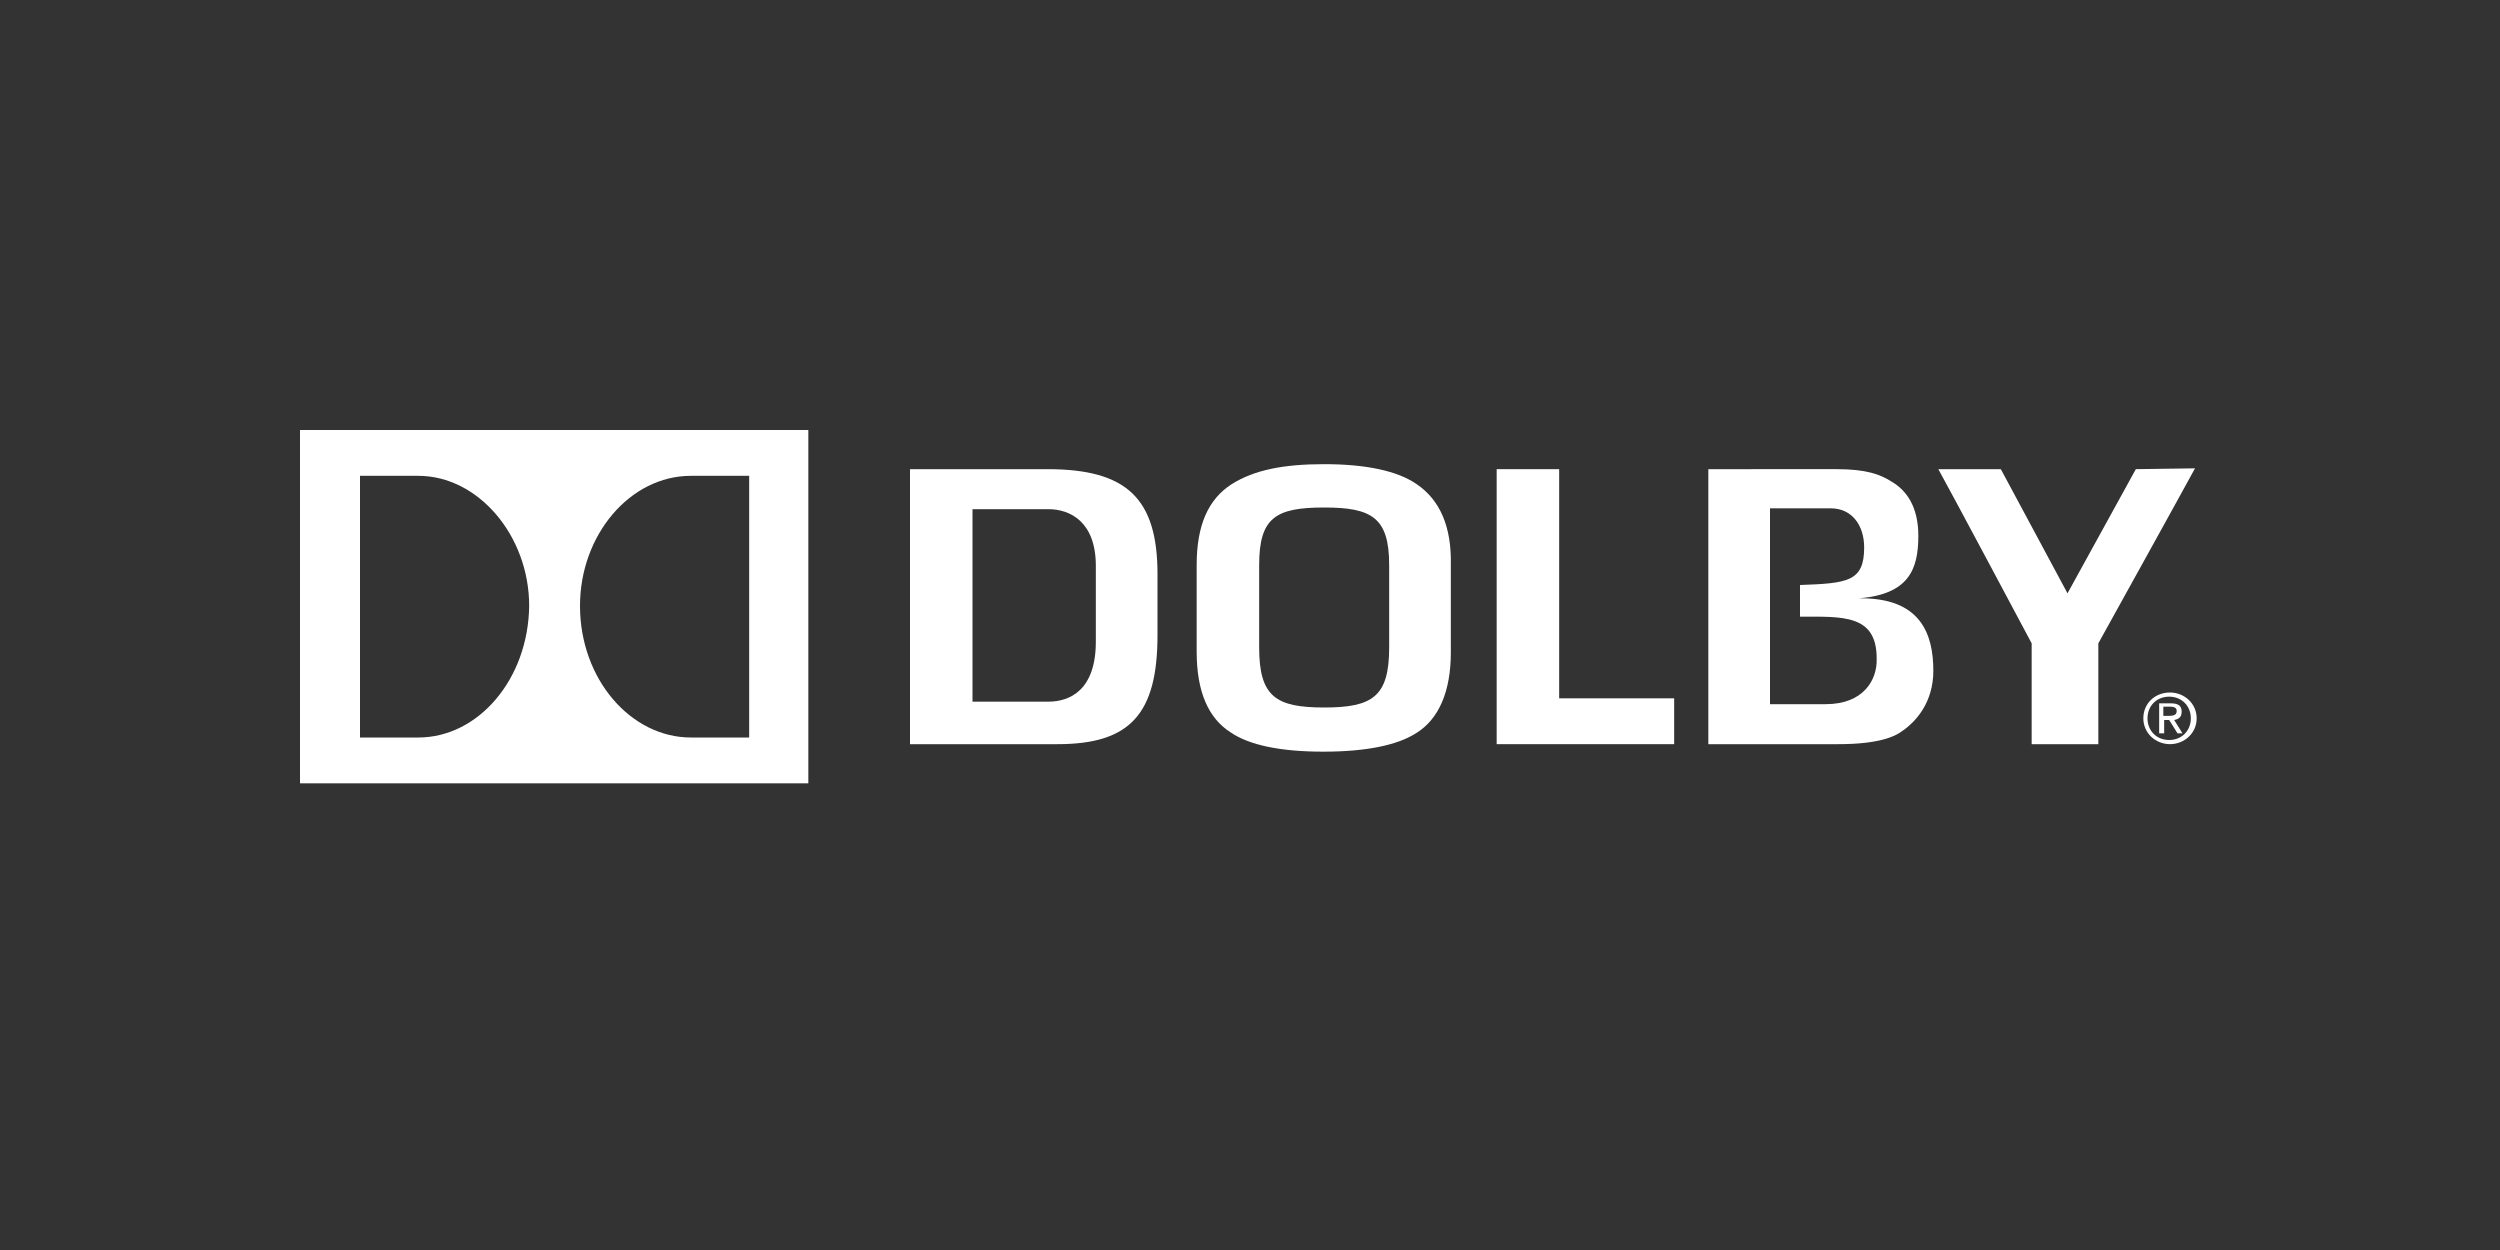 <?xml version="1.0" encoding="utf-8"?>
<!-- Generator: Adobe Illustrator 22.1.0, SVG Export Plug-In . SVG Version: 6.00 Build 0)  -->
<svg version="1.1" xmlns="http://www.w3.org/2000/svg" xmlns:xlink="http://www.w3.org/1999/xlink" x="0px" y="0px"
	 viewBox="0 0 300 150" style="enable-background:new 0 0 300 150;" xml:space="preserve">
<rect x="0" y="0" width="300" height="150" fill="#333333" stroke="none"/>
<g id="Layer_2">
	<g>
		<path style="fill:#FFFFFF;" d="M262.9,86.2c0,1.5-1.1,2.6-2.6,2.6c-1.5,0-2.6-1.1-2.6-2.6c0-1.5,1.1-2.6,2.6-2.6
			C261.8,83.6,262.9,84.7,262.9,86.2 M257.2,86.2c0,1.8,1.5,3.1,3.2,3.1c1.7,0,3.2-1.3,3.2-3.1c0-1.8-1.5-3.1-3.2-3.1
			C258.6,83.1,257.2,84.4,257.2,86.2 M259.7,84.8h0.7c0.6,0,0.8,0.2,0.8,0.5c0,0.4-0.2,0.6-0.9,0.6h-0.7V84.8z M259.7,86.4h0.6
			l1,1.6h0.6l-1-1.6c0.5-0.1,0.9-0.3,0.9-1c0-0.7-0.4-1-1.3-1h-1.4V88h0.6L259.7,86.4L259.7,86.4z"/>
		<path style="fill:#FFFFFF;" d="M256.3,56.3l-8.2,14.9l-8-14.9h-7.5c1.4,2.5,11.2,20.9,11.2,20.9s0,10.5,0,12.1h8
			c0-1.6,0-12.1,0-12.1s10.2-18.4,11.6-21L256.3,56.3L256.3,56.3z"/>
		<path style="fill:#FFFFFF;" d="M223.1,71.8c5.9-0.5,7.1-3.4,7.1-7.5c0-3.6-1.5-5.5-3.2-6.5c-1.4-0.9-3.1-1.5-6.6-1.5H205v33h15.6
			c4.8,0,6.8-0.9,7.7-1.6c1.6-1.1,3.7-3.4,3.7-7.2C232,76.1,230.5,71.7,223.1,71.8 M219.1,84.5h-6.7v0V61v0h7.3c2.5,0,4,2,4,4.7
			c0,4.1-2,4.3-7.7,4.5V74c5.1,0,9.2-0.3,9.2,5C225.3,81.6,223.6,84.5,219.1,84.5"/>
		<polygon style="fill:#FFFFFF;" points="187.1,56.3 179.6,56.3 179.6,89.3 200.9,89.3 200.9,83.8 187.1,83.8 		"/>
		<path style="fill:#FFFFFF;" d="M166.7,77.7c0,5.9-2,7.2-7.8,7.2c-5.8,0-7.8-1.3-7.8-7.2v-9.9c0-5.7,2-6.9,7.8-6.9
			c5.7,0,7.8,1.2,7.8,6.9V77.7z M170,58.1c-2.3-1.6-6.1-2.4-11.1-2.4c-4.9,0-8.4,0.7-11.1,2.4c-2.8,1.8-4.2,4.9-4.2,9.7v10.4
			c0,4.8,1.4,8,4.1,9.7c2.2,1.5,5.9,2.3,11.1,2.3c5.2,0,8.9-0.8,11.1-2.2c2.8-1.7,4.2-5.1,4.2-9.7V67.8
			C174.2,63.2,172.8,60,170,58.1"/>
		<path style="fill:#FFFFFF;" d="M131.5,77c0,5.8-3.1,7.2-5.7,7.2h-9.1V61.1h9.1c2.6,0,5.7,1.5,5.7,6.8C131.5,68,131.5,77,131.5,77z
			 M125.7,56.3h-16.5v33h17.7c8.7,0,12-3.6,12-13.1v-7.3C138.9,59.8,135.2,56.3,125.7,56.3"/>
		<path style="fill:#FFFFFF;" d="M36,94H97V51.6H36V94z M50.2,88.5h-7V57.1h7c7.2,0,13.3,7.2,13.3,15.6
			C63.4,81.5,57.4,88.5,50.2,88.5 M89.9,88.5h-7c-7.2,0-13.3-7-13.3-15.8c0-8.5,6-15.6,13.3-15.6h7V88.5z"/>
	</g>
</g>
<g id="guilds">
</g>
</svg>
